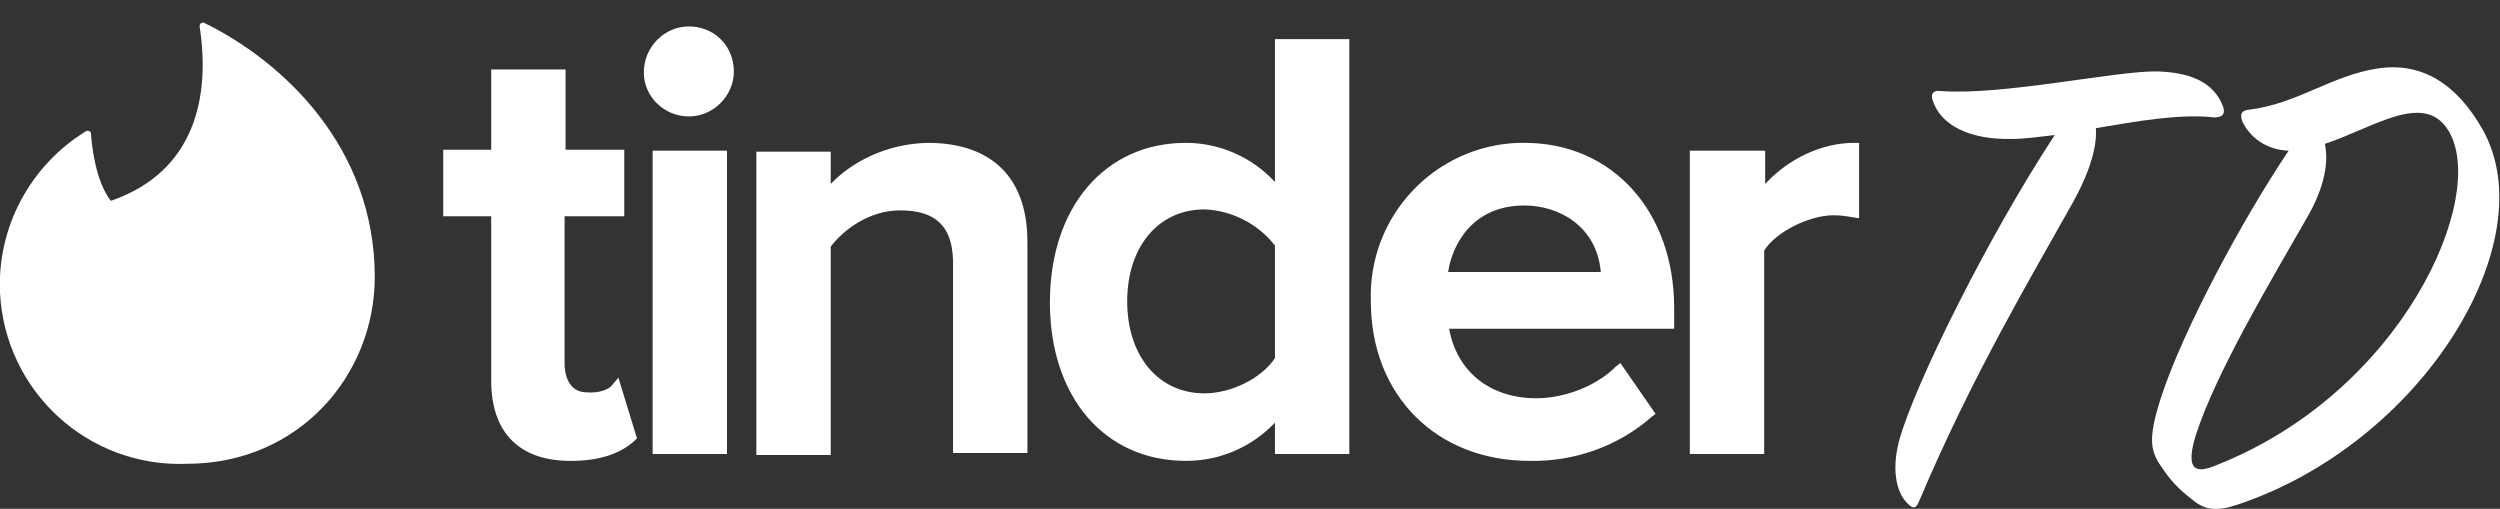 <?xml version="1.0" encoding="utf-8"?>
<!-- Generator: Adobe Illustrator 23.0.2, SVG Export Plug-In . SVG Version: 6.00 Build 0)  -->
<svg version="1.1" id="Layer_1" xmlns="http://www.w3.org/2000/svg" xmlns:xlink="http://www.w3.org/1999/xlink" x="0px" y="0px"
	 viewBox="0 0 255.5 52" style="enable-background:new 0 0 255.5 52;" xml:space="preserve">
<rect x="0" y="0" width="255.5" height="52" fill="#333333" stroke="none"/>
<style type="text/css">
	.st0{fill-rule:evenodd;clip-rule:evenodd;fill:#FFFFFF;}
	.st1{fill:#FFFFFF;}
</style>
<g>
	<path class="st0" d="M11.4,20.5c8.6-3,10.1-10.7,9-17.8c0-0.3,0.2-0.4,0.4-0.4c8.2,4,17.5,12.8,17.5,26c0,10.1-7.8,19.1-19.2,19.1
		C9,47.8,0.5,40,0,29.9c-0.3-6.7,3.1-13,8.8-16.5c0.2-0.1,0.5,0,0.5,0.3c0.1,1.4,0.5,4.8,2,6.8C11.3,20.5,11.4,20.5,11.4,20.5z"/>
	<path class="st0" d="M62.6,39.3l0.6-0.7l1.9,6.2L64.9,45c-1.5,1.4-3.7,2.1-6.5,2.1h-0.1c-2.6,0-4.6-0.7-6-2.1
		c-1.4-1.4-2.1-3.5-2.1-6.1V22.1h-4.9v-6.8h4.9V7.1h7.6v8.2h6v6.8h-6.1v15.1c0,0.7,0.2,2.9,2.3,2.9C61.2,40.2,62.3,39.8,62.6,39.3
		L62.6,39.3z M66.7,46.4v-31h7.6v31C74.3,46.4,66.7,46.4,66.7,46.4z M70.4,2.7C73,2.7,75,4.7,75,7.3c0,2.5-2.1,4.6-4.6,4.6
		c-2.5,0-4.6-2-4.6-4.5C65.8,4.8,67.9,2.7,70.4,2.7z M94.8,14.6c6.6,0,10.2,3.6,10.2,10.1v21.6h-7.6V26.6c-0.1-3.5-1.8-5.1-5.4-5.1
		c-3.2,0-5.8,2-7.1,3.7v21.3h-7.6v-31h7.6v3.3C87,16.6,90.5,14.7,94.8,14.6L94.8,14.6z M130.3,18.6V4h7.6v42.4h-7.6v-3.2
		c-2.4,2.5-5.6,3.9-9.1,3.9c-8.3,0-13.9-6.5-13.9-16.2c0-9.7,5.6-16.3,13.9-16.3C124.7,14.6,128,16.1,130.3,18.6z M130.3,25.1
		c-1.7-2.2-4.4-3.6-7.2-3.7c-4.7,0-7.9,3.8-7.9,9.4c0,5.6,3.2,9.4,7.9,9.4c2.7,0,5.8-1.5,7.2-3.6C130.3,36.7,130.3,25.1,130.3,25.1z
		 M155.8,14.6c9,0,15.3,7,15.3,16.9v2.1h-23c0.8,4.4,4.2,7.1,8.9,7.1c3,0,6.2-1.3,8.1-3.2l0.5-0.4l3.6,5.2l-0.4,0.3
		c-3.4,3-7.9,4.6-12.5,4.5c-9.5,0-16.2-6.7-16.2-16.3c-0.3-8.7,6.5-15.9,15.1-16.2C155.4,14.6,155.6,14.6,155.8,14.6L155.8,14.6z
		 M148,27.8h15.6c-0.4-4.7-4.3-6.8-7.8-6.8C150.4,21,148.4,25.1,148,27.8L148,27.8z M189.5,14.6h0.5v7.7l-0.7-0.1
		c-0.5-0.1-1.2-0.2-1.9-0.2c-2.5,0-5.9,1.7-7.1,3.6v20.8h-7.6v-31h7.7v3.4C182.8,16.2,186.2,14.6,189.5,14.6z"/>
</g>
<g>
	<path class="st1" d="M205.6,14.2c-4.3,0.1-7.3-1.4-8.1-4c-0.2-0.6,0.1-1,0.8-0.9c6.3,0.5,18.1-2.1,22.2-2c3,0.1,5.7,0.9,6.7,3.6
		c0.2,0.6,0.1,1.1-0.9,1.1c-3.5-0.4-8,0.4-12.1,1.1c0.1,1.7-0.4,4-2.3,7.5c-4.3,7.7-10.3,17.7-15.8,30.7c-0.3,0.7-0.6,0.7-1.1,0.2
		c-1-0.9-1.8-3.1-0.9-6.5c1.6-5.8,9.3-21.2,15.9-31.2C208.3,14,206.9,14.2,205.6,14.2z"/>
	<path class="st1" d="M229.2,12.5c-0.3-0.8-0.2-1.2,0.7-1.3c4.9-0.6,8.4-3.5,13.1-4.2c4.5-0.7,8.1,1.6,10.7,6.2
		c6.5,11.4-6.1,32.1-25.1,38.4c-2.1,0.7-3.3,0.5-4.5-0.5c-0.9-0.7-2-1.6-3-3.1c-1.3-1.8-1.7-2.9-0.2-7.5c2.2-6.7,8.1-17.8,13-25.1
		C231.1,15.3,229.7,13.5,229.2,12.5z M235.8,22.2c-3.6,6.3-9.3,15.8-11.4,22.3c-0.9,3-0.4,4,1.7,3.2c19.4-7.4,28.3-27.7,24.1-34.4
		c-2.5-4-7.7-0.2-12.6,1.4C238,16.5,237.6,19.1,235.8,22.2z"/>
</g>
</svg>
